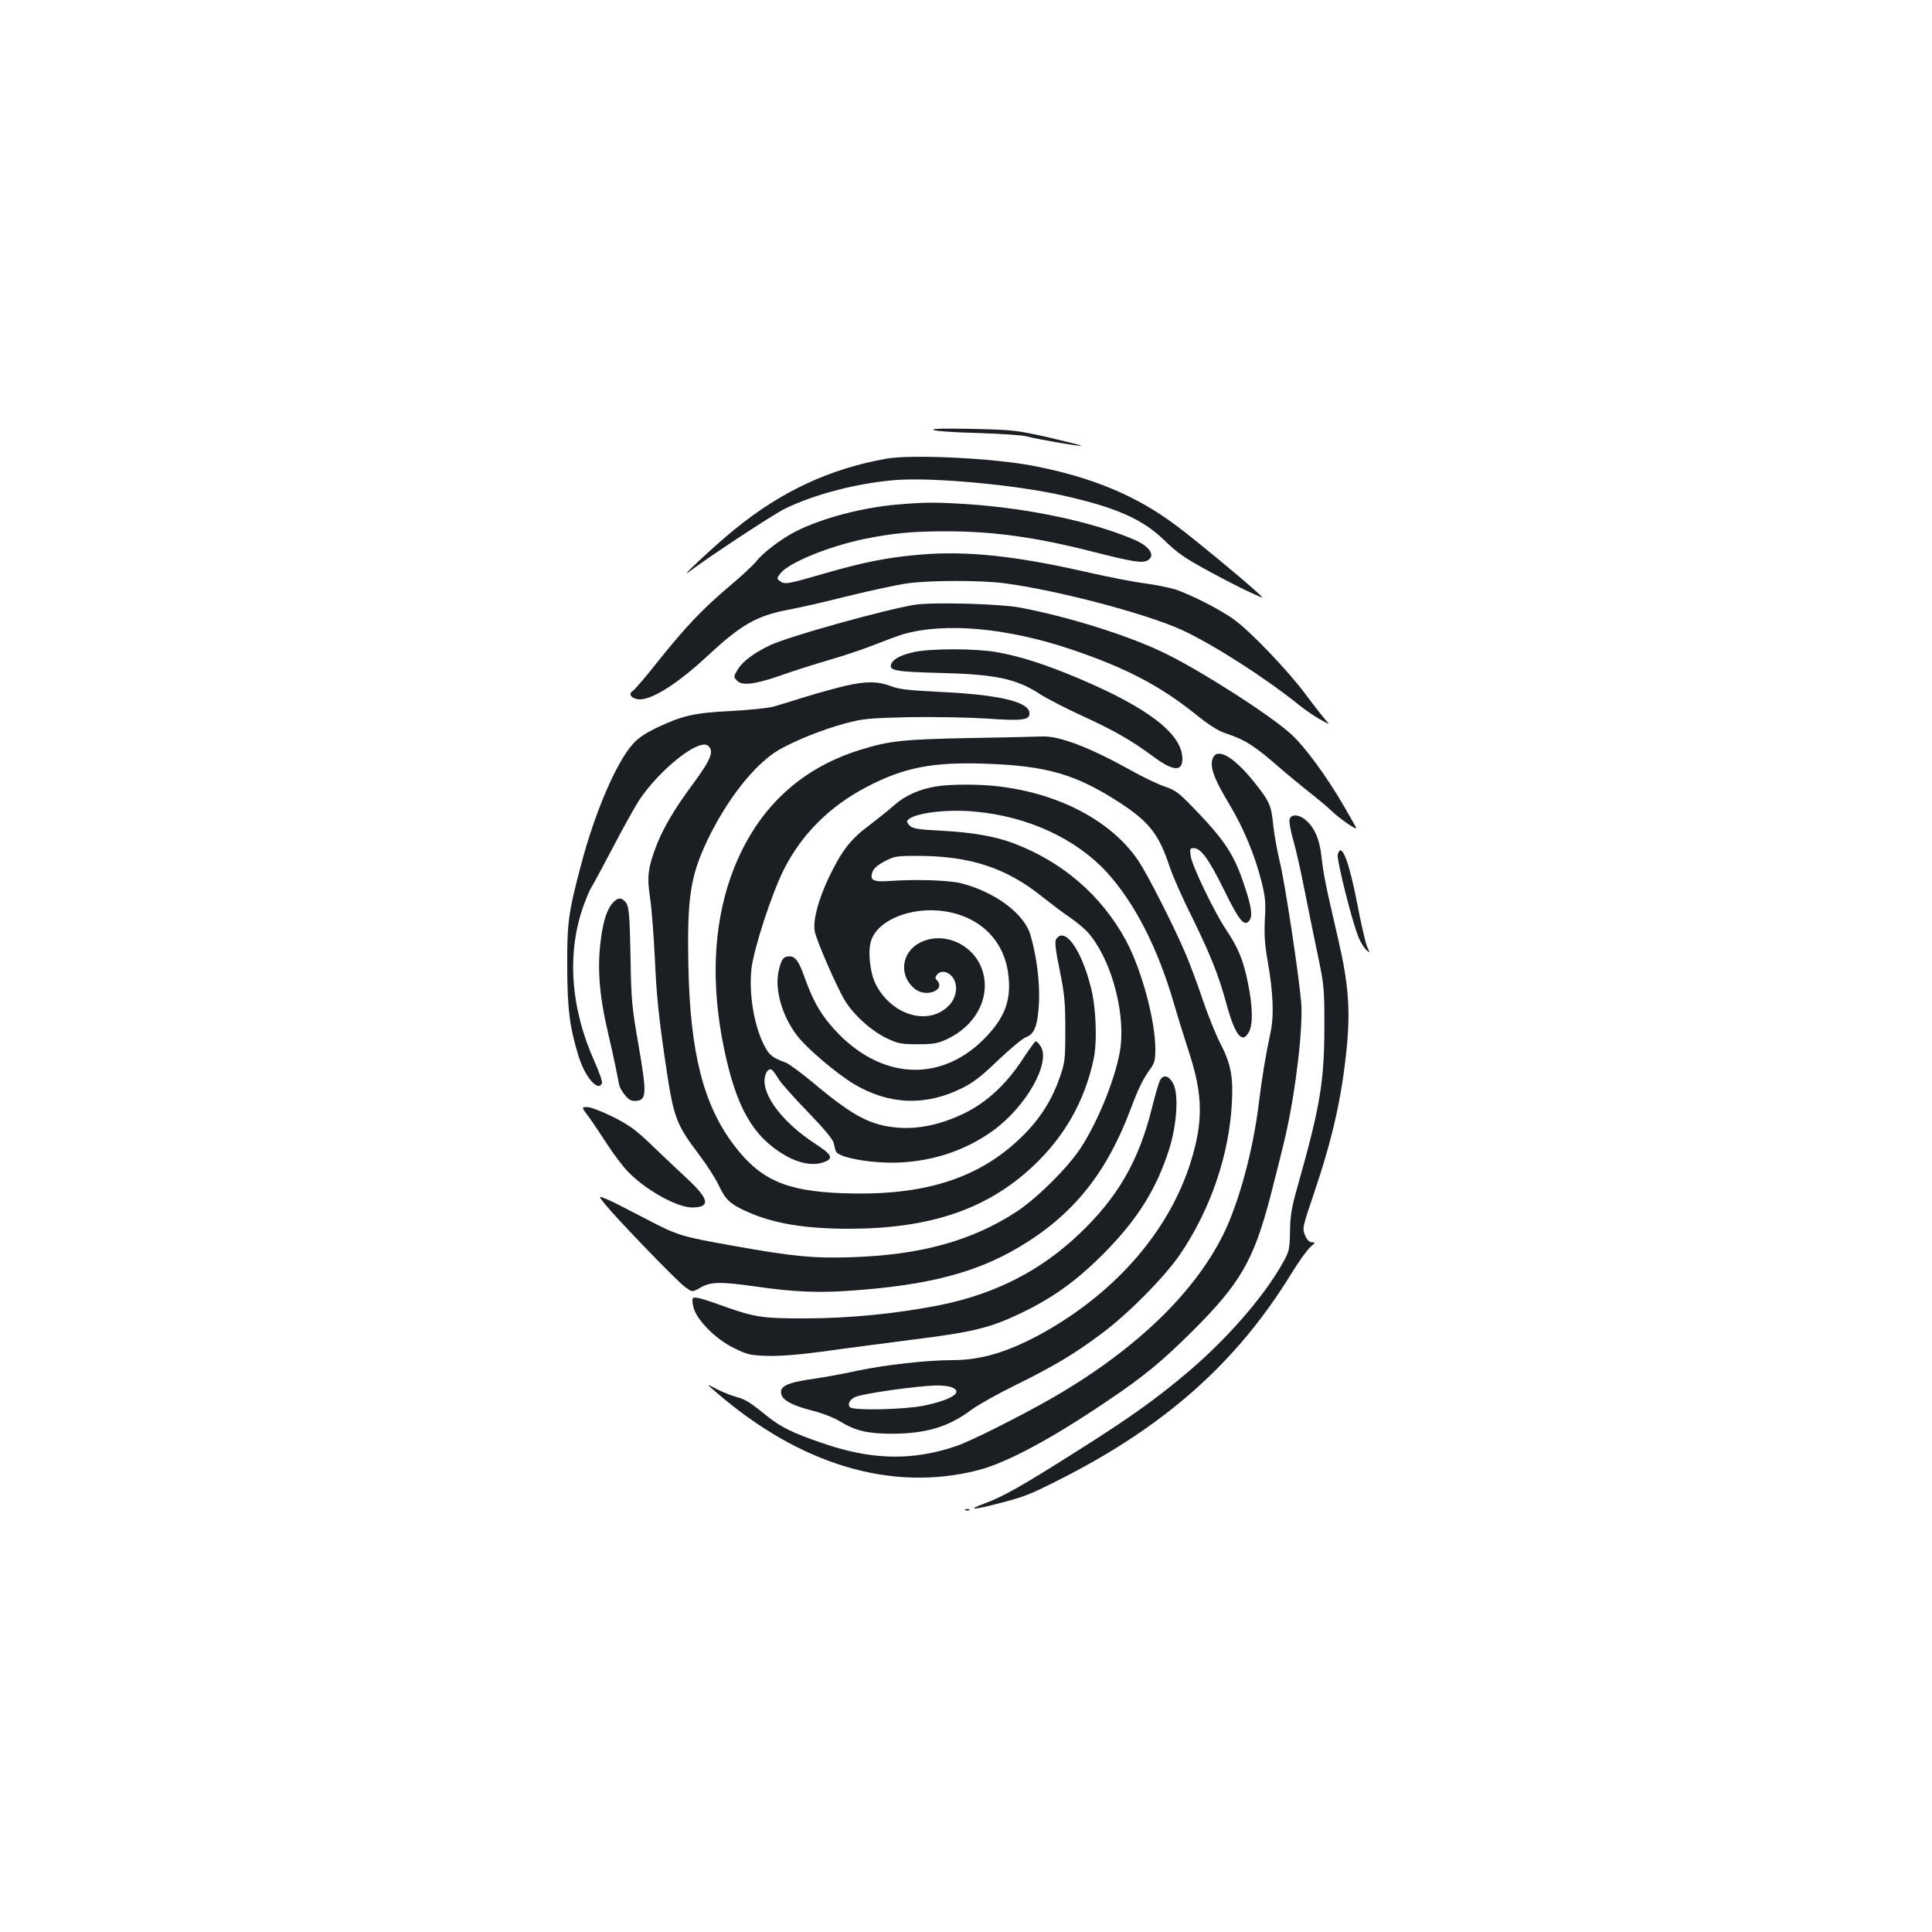 <?xml version="1.0" standalone="no"?>
<!DOCTYPE svg PUBLIC "-//W3C//DTD SVG 20010904//EN"
 "http://www.w3.org/TR/2001/REC-SVG-20010904/DTD/svg10.dtd">
<svg version="1.0" xmlns="http://www.w3.org/2000/svg"
 width="1000pt" height="1000pt" viewBox="0 0 1000 1000"
 preserveAspectRatio="xMidYMid meet">
<g transform="translate(0,1000) scale(0.1,-0.1)"
fill="#1b1f23" stroke="none">
<path d="M4831 7775 c6 -6 105 -13 227 -16 119 -4 235 -11 257 -18 52 -14 276
-53 281 -48 2 2 -74 21 -169 43 -165 37 -181 39 -389 44 -145 3 -214 2 -207
-5z"/>
<path d="M4588 7626 c-292 -52 -542 -168 -783 -364 -108 -87 -309 -276 -235
-219 105 79 421 287 489 322 154 77 388 137 586 151 197 13 615 -26 858 -81
276 -62 413 -123 525 -233 66 -64 103 -90 228 -158 82 -45 181 -95 219 -112
70 -32 70 -32 30 4 -80 73 -322 273 -412 340 -207 157 -439 254 -746 313 -208
40 -626 60 -759 37z"/>
<path d="M4650 7389 c-184 -15 -393 -70 -530 -139 -72 -36 -174 -113 -206
-156 -14 -18 -76 -76 -138 -128 -141 -119 -226 -209 -371 -390 -63 -80 -122
-149 -132 -154 -25 -15 1 -42 39 -42 67 0 198 84 348 223 177 165 256 210 425
242 50 9 187 40 305 70 118 29 258 59 310 66 120 16 376 16 500 0 278 -37 735
-158 918 -242 162 -75 426 -244 602 -385 30 -25 80 -59 110 -76 55 -31 55 -31
29 -2 -14 16 -61 76 -104 134 -94 125 -286 325 -370 385 -71 51 -219 126 -301
154 -33 10 -102 24 -154 31 -52 6 -192 33 -310 60 -365 83 -613 109 -849 90
-172 -14 -295 -38 -510 -100 -189 -55 -199 -56 -225 -37 -16 12 -16 14 4 40
44 55 247 138 432 177 147 30 250 40 423 40 247 0 463 -30 759 -105 208 -53
257 -61 285 -46 44 24 13 73 -69 108 -212 91 -539 161 -855 183 -167 11 -226
11 -365 -1z"/>
<path d="M4736 6870 c-150 -24 -644 -161 -746 -208 -82 -38 -145 -84 -170
-125 -24 -39 -24 -41 -4 -61 26 -26 91 -18 214 24 63 23 183 61 265 85 83 24
191 61 240 81 50 20 110 42 135 50 218 64 541 35 874 -77 281 -95 455 -185
642 -334 69 -56 121 -89 156 -100 103 -34 150 -64 283 -180 39 -34 104 -87
145 -120 41 -32 98 -79 125 -105 43 -40 125 -97 125 -86 0 2 -30 55 -66 117
-87 150 -200 304 -269 367 -106 98 -473 333 -658 422 -186 91 -501 189 -752
236 -105 19 -447 28 -539 14z"/>
<path d="M4731 6625 c-68 -15 -108 -36 -118 -62 -13 -34 22 -40 250 -46 290
-7 397 -30 519 -109 35 -23 134 -74 221 -114 164 -75 255 -127 369 -212 101
-74 148 -77 148 -10 0 128 -174 263 -538 417 -170 72 -304 115 -426 136 -110
19 -337 19 -425 0z"/>
<path d="M4375 6450 c-44 -10 -134 -35 -200 -55 -66 -21 -142 -44 -170 -52
-27 -8 -126 -18 -220 -23 -192 -10 -250 -23 -380 -84 -67 -32 -101 -55 -132
-90 -86 -98 -197 -359 -267 -628 -64 -243 -71 -294 -70 -518 0 -222 13 -321
60 -471 34 -107 101 -183 120 -135 3 7 -15 58 -39 112 -125 278 -144 564 -56
808 16 43 33 83 38 90 5 6 55 98 111 205 55 106 119 220 140 252 110 162 309
318 355 279 33 -27 15 -71 -80 -200 -92 -124 -151 -224 -186 -313 -46 -120
-51 -164 -34 -276 8 -53 19 -197 25 -321 7 -167 20 -296 50 -500 46 -318 55
-343 181 -510 39 -52 84 -122 99 -155 35 -74 58 -96 141 -134 140 -64 303 -91
536 -91 418 1 712 101 949 323 163 153 267 335 314 552 20 91 14 269 -14 376
-50 197 -136 316 -180 247 -7 -13 -3 -53 19 -160 25 -124 29 -164 29 -308 0
-154 -2 -170 -28 -245 -50 -144 -128 -254 -256 -362 -213 -179 -488 -254 -871
-239 -293 11 -425 70 -561 250 -158 209 -226 479 -235 927 -7 351 10 463 98
649 102 213 245 395 371 469 82 47 227 106 344 137 90 24 120 27 328 32 129 2
303 -1 400 -7 192 -14 230 -8 224 32 -8 56 -163 92 -468 106 -158 8 -206 13
-250 30 -66 25 -128 26 -235 1z"/>
<path d="M5020 6180 c-348 -7 -415 -14 -567 -61 -326 -101 -552 -323 -671
-659 -90 -257 -102 -555 -36 -880 64 -311 150 -463 319 -561 69 -40 140 -53
191 -37 62 20 55 39 -38 99 -152 99 -257 228 -261 319 -1 42 19 75 39 62 5 -4
21 -25 34 -47 13 -22 82 -99 152 -171 82 -85 129 -141 133 -160 4 -16 8 -35
11 -42 10 -34 190 -66 334 -59 177 9 338 64 476 162 174 124 305 355 250 440
-9 14 -20 25 -25 25 -4 0 -35 -42 -68 -93 -86 -131 -187 -224 -305 -281 -117
-56 -231 -81 -338 -73 -144 12 -231 57 -438 230 -62 52 -127 100 -145 107 -63
23 -82 36 -104 75 -58 101 -89 280 -73 415 14 106 103 381 166 507 93 185 238
330 432 431 192 100 342 129 615 119 317 -11 467 -55 695 -203 150 -98 201
-163 256 -330 15 -45 65 -160 113 -255 101 -207 140 -304 183 -462 44 -159 81
-203 115 -137 21 40 19 132 -6 253 -23 116 -49 180 -114 277 -61 92 -176 330
-182 380 -5 36 -4 40 16 40 37 0 78 -57 157 -217 79 -161 105 -192 131 -157
17 23 11 70 -24 174 -54 166 -100 237 -268 411 -74 76 -91 89 -147 108 -35 12
-113 49 -173 83 -215 120 -375 181 -464 176 -20 -1 -187 -5 -371 -8z"/>
<path d="M6280 6081 c-22 -43 -1 -105 86 -249 71 -119 130 -260 164 -397 19
-76 22 -106 17 -192 -4 -78 -1 -130 14 -215 30 -171 34 -289 14 -378 -24 -112
-42 -220 -60 -365 -30 -245 -104 -515 -185 -678 -155 -310 -467 -605 -896
-850 -166 -94 -413 -218 -485 -242 -226 -77 -439 -73 -694 16 -152 52 -211 81
-283 138 -91 74 -114 88 -162 101 -25 6 -70 25 -100 40 -55 29 -55 29 -8 -12
438 -381 915 -523 1363 -407 148 39 378 162 670 360 186 125 281 204 436 358
249 248 317 366 404 696 30 116 66 260 80 322 53 234 90 556 80 683 -12 145
-85 626 -111 730 -14 58 -29 144 -34 191 -10 101 -19 122 -101 224 -100 124
-183 174 -209 126z"/>
<path d="M4843 5929 c-86 -14 -160 -48 -215 -97 -29 -26 -88 -73 -130 -105
-95 -70 -142 -131 -208 -269 -55 -115 -83 -223 -73 -278 8 -46 113 -287 155
-357 45 -75 139 -160 218 -197 58 -28 75 -31 160 -31 82 0 103 4 151 26 145
68 221 205 189 338 -35 146 -200 227 -328 162 -98 -50 -111 -173 -26 -240 59
-47 163 -4 112 47 -8 8 -8 15 2 27 20 24 56 18 80 -12 30 -39 23 -103 -16
-145 -104 -111 -297 -56 -381 107 -30 58 -42 172 -24 227 36 108 210 177 382
151 181 -28 304 -149 327 -320 19 -137 -15 -229 -123 -339 -219 -222 -517
-214 -750 20 -86 87 -132 161 -180 296 -30 85 -48 110 -80 110 -30 0 -42 -17
-55 -77 -21 -95 18 -231 94 -331 48 -65 206 -199 296 -253 182 -108 369 -115
558 -22 59 29 102 62 189 146 62 59 127 113 144 119 44 15 61 62 67 183 4 103
-12 234 -44 344 -31 110 -179 221 -354 268 -66 17 -228 23 -377 13 -84 -6
-102 4 -87 47 6 18 27 36 63 55 49 26 62 28 170 28 271 0 460 -62 645 -211 47
-37 111 -86 143 -107 32 -22 72 -55 89 -73 118 -127 198 -402 174 -598 -18
-140 -111 -376 -205 -521 -67 -103 -230 -265 -337 -334 -228 -148 -491 -221
-843 -233 -202 -7 -308 3 -615 58 -271 48 -292 54 -445 134 -176 91 -177 92
-219 110 -40 16 -40 16 -1 -32 64 -78 367 -392 409 -423 39 -29 39 -29 81 -5
52 31 104 32 287 6 194 -28 323 -34 498 -21 393 28 640 92 863 224 279 165
453 380 579 715 41 109 63 155 103 210 21 28 25 46 25 100 0 150 -71 411 -151
561 -127 235 -328 409 -585 506 -94 35 -206 55 -367 64 -119 6 -152 11 -167
25 -11 10 -17 22 -14 27 24 38 198 62 352 47 273 -25 521 -140 681 -314 143
-157 262 -388 346 -675 20 -69 57 -188 82 -265 69 -213 71 -352 6 -560 -110
-350 -377 -662 -747 -874 -185 -105 -332 -151 -485 -151 -132 0 -347 -24 -494
-55 -67 -15 -167 -33 -222 -41 -143 -20 -184 -40 -170 -83 9 -31 61 -57 158
-82 49 -12 112 -36 143 -55 82 -50 143 -64 265 -65 180 0 297 34 417 124 37
27 139 84 227 127 196 97 300 158 441 263 138 101 330 295 411 413 158 232
254 512 269 782 8 138 -5 206 -60 312 -24 47 -64 147 -90 223 -25 76 -65 182
-87 235 -61 144 -195 408 -245 484 -136 204 -403 348 -719 387 -103 13 -256
13 -332 0z m81 -3109 c66 -25 4 -65 -144 -96 -99 -20 -362 -26 -380 -8 -15 15
-3 39 26 53 40 18 314 57 421 60 28 0 63 -3 77 -9z"/>
<path d="M6675 5760 c-4 -11 5 -60 19 -109 14 -48 39 -160 56 -247 17 -87 48
-238 68 -334 36 -171 37 -180 37 -390 -1 -282 -22 -408 -140 -825 -30 -106
-37 -148 -38 -230 -2 -96 -4 -103 -41 -168 -96 -171 -292 -395 -496 -566 -167
-140 -289 -227 -564 -401 -283 -179 -380 -235 -480 -272 -94 -35 -64 -35 76 1
130 34 154 43 303 118 551 277 926 609 1209 1071 38 62 83 124 99 138 26 22
26 24 8 24 -14 0 -25 11 -36 36 -15 36 -14 40 45 214 99 293 145 500 171 760
19 200 8 332 -46 565 -65 281 -74 324 -85 421 -10 93 -38 155 -86 193 -34 27
-71 27 -79 1z"/>
<path d="M6924 5576 c-6 -26 76 -353 108 -428 11 -26 29 -55 40 -65 20 -18 20
-18 4 17 -8 19 -31 117 -50 218 -44 228 -84 329 -102 258z"/>
<path d="M3172 5327 c-28 -30 -49 -90 -61 -182 -21 -148 -10 -295 36 -490 14
-60 32 -141 40 -180 7 -38 16 -80 18 -92 3 -12 17 -36 31 -53 21 -25 33 -30
58 -28 53 5 54 40 11 288 -34 194 -38 237 -41 440 -5 251 -8 283 -30 305 -21
21 -37 19 -62 -8z"/>
<path d="M6002 4403 c-7 -15 -25 -80 -41 -143 -67 -269 -176 -458 -374 -646
-200 -191 -435 -311 -721 -369 -221 -44 -470 -69 -701 -69 -232 0 -260 5 -467
80 -64 23 -104 32 -110 26 -6 -6 -5 -24 2 -51 17 -64 115 -163 208 -208 68
-34 84 -38 171 -41 64 -2 158 5 286 22 105 15 315 42 468 62 313 39 401 61
557 135 169 81 289 167 430 308 175 176 274 332 341 541 40 124 51 285 22 340
-23 46 -56 51 -71 13z"/>
<path d="M3048 4218 c21 -29 64 -93 95 -141 32 -49 78 -111 104 -138 89 -95
256 -189 336 -189 96 1 88 43 -26 149 -45 42 -127 119 -182 172 -84 81 -117
105 -202 148 -57 28 -116 51 -133 51 -31 0 -31 0 8 -52z"/>
<path d="M4998 2183 c7 -3 16 -2 19 1 4 3 -2 6 -13 5 -11 0 -14 -3 -6 -6z"/>
</g>
</svg>
